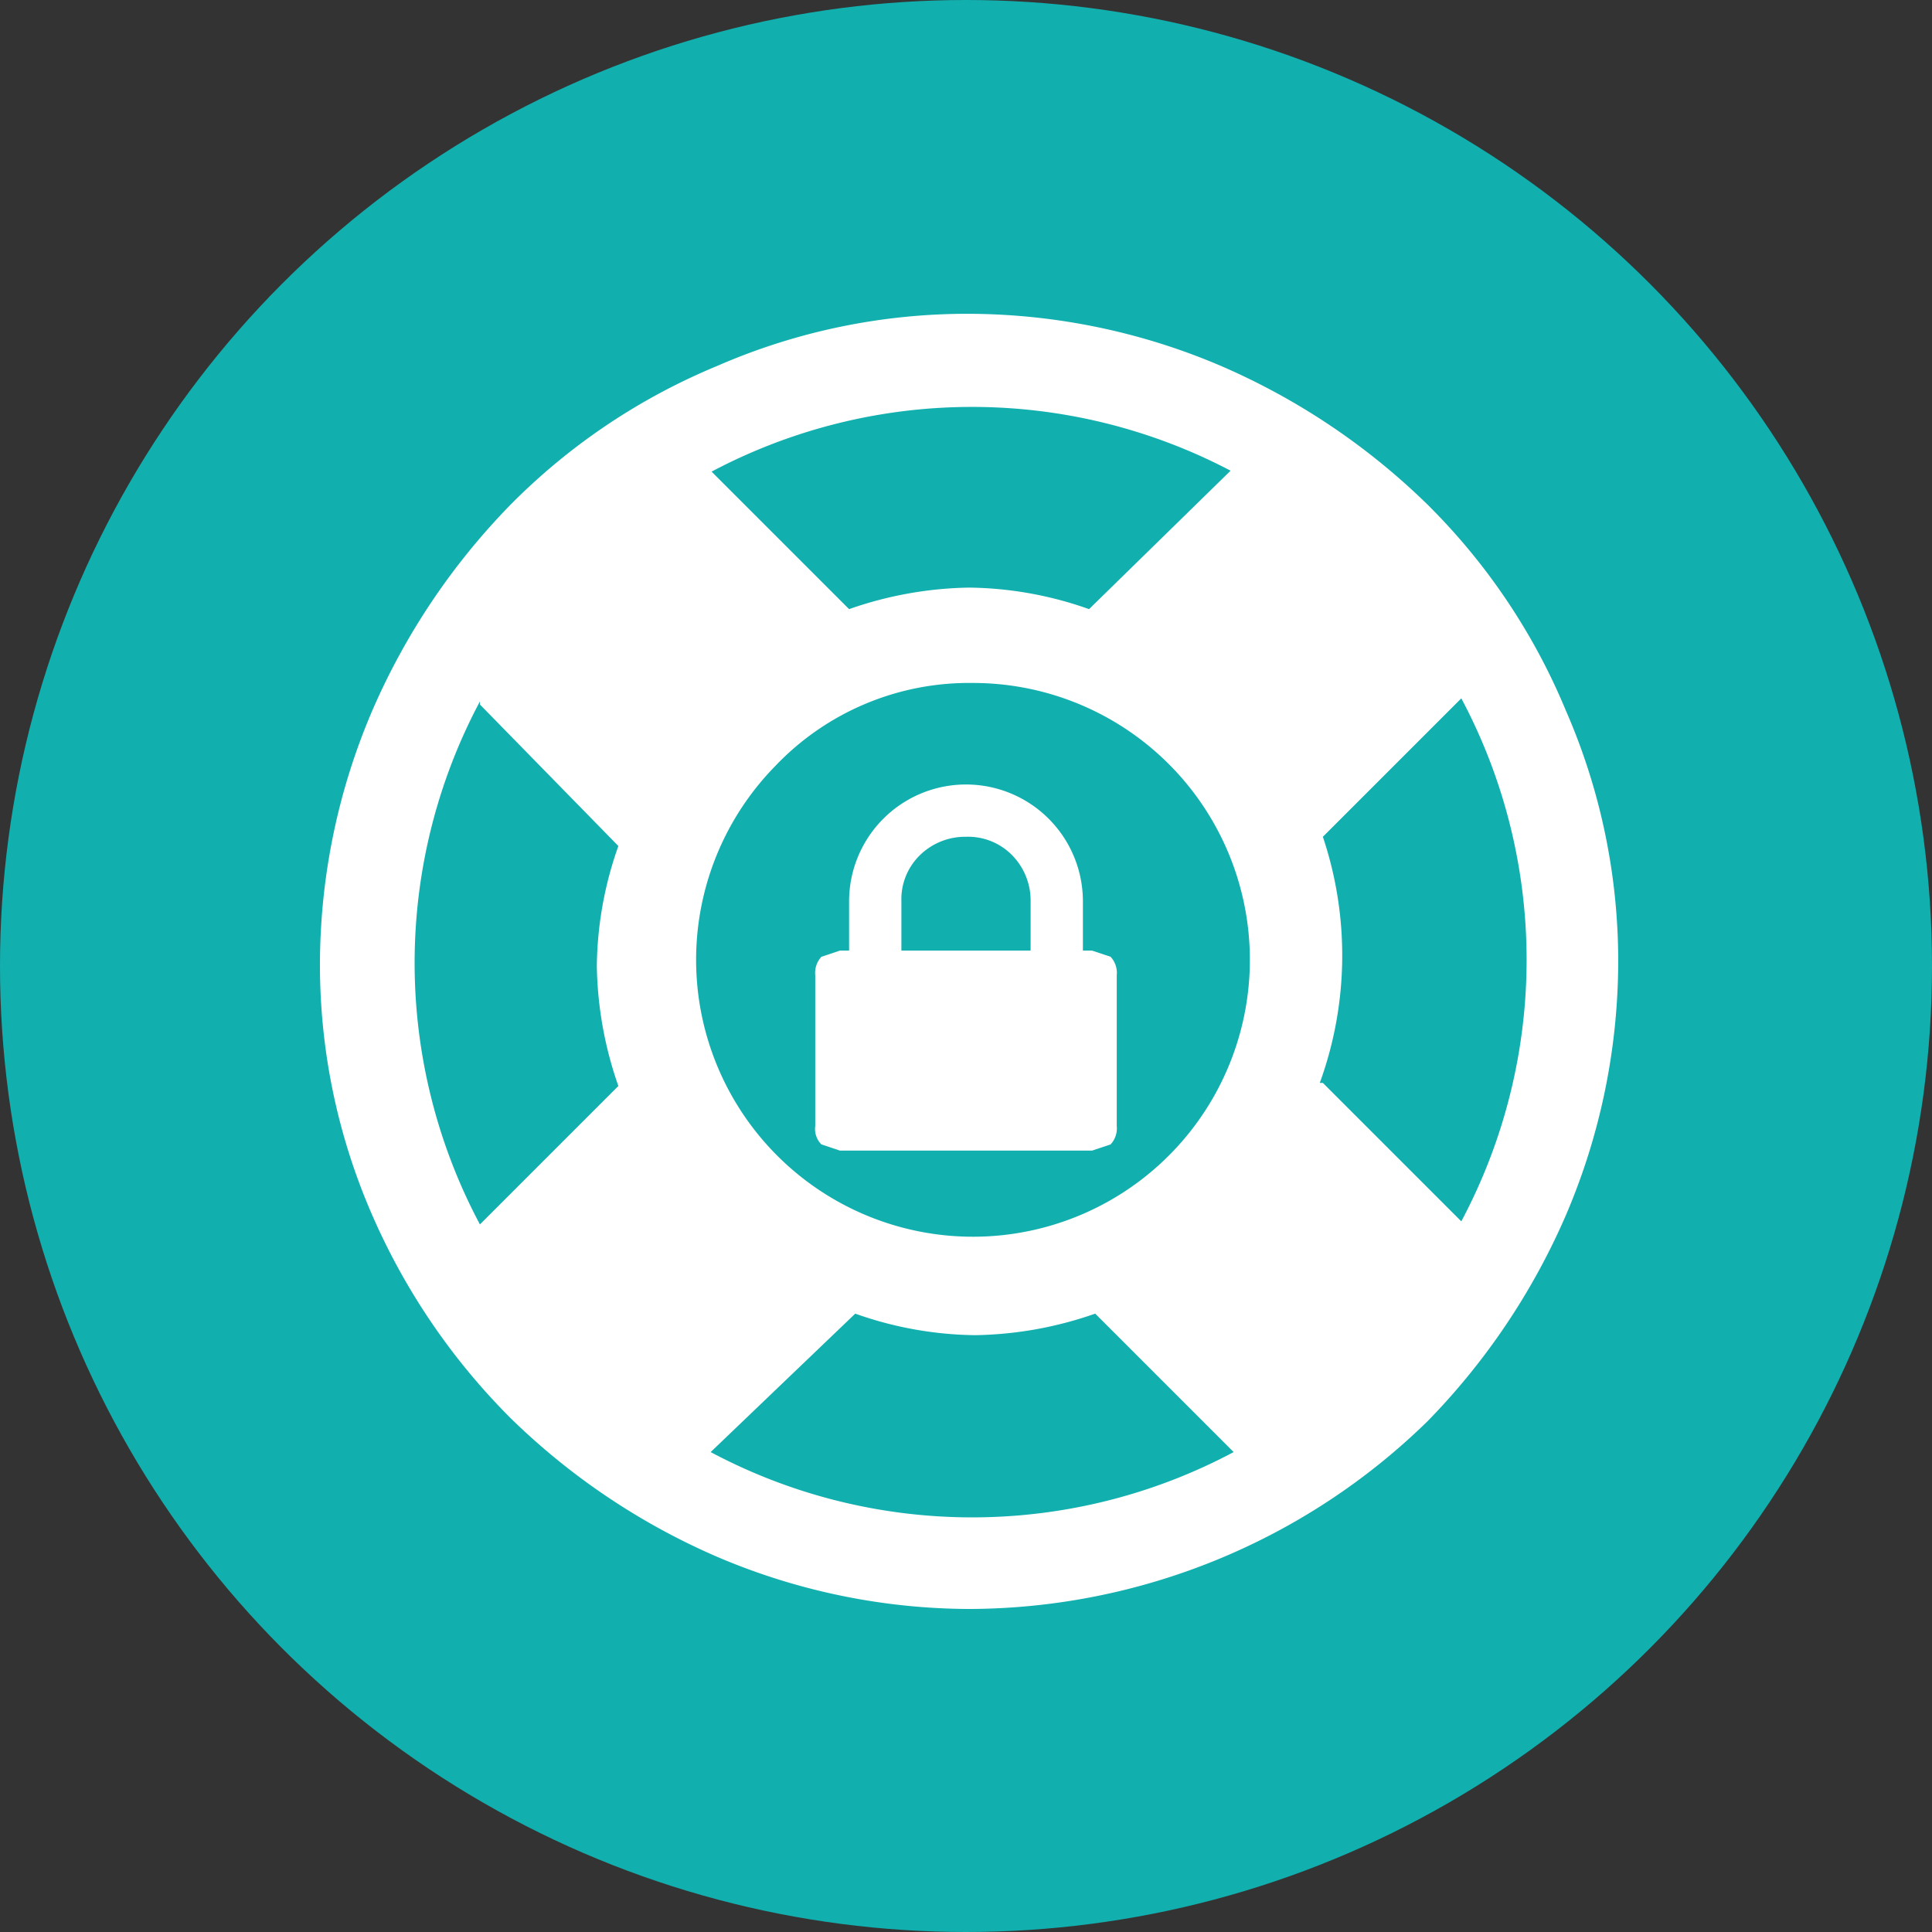 <svg xmlns="http://www.w3.org/2000/svg" viewBox="0 0 62.8 62.8"><rect x="0" y="0" width="62.8" height="62.8" fill="#333333" stroke="none"/><defs><style>.cls-1{fill:#12afaf;}.cls-2{fill:#fff;}</style></defs><g id="Capa_2" data-name="Capa 2"><g id="Página_Inicial_-_Móvil" data-name="Página Inicial - Móvil"><circle class="cls-1" cx="31.4" cy="31.4" r="31.4"/><path class="cls-2" d="M26.5,36.6V31.7a.77.77,0,0,1,.2-.6l.6-.2h.3V29.3a3.8,3.8,0,0,1,7.6,0v1.6h.3l.6.2a.77.77,0,0,1,.2.6v4.9a.77.77,0,0,1-.2.6l-.6.2H27.3l-.6-.2A.71.71,0,0,1,26.5,36.6Zm2.7-5.7h4.3V29.3a2.1,2.1,0,0,0-.6-1.5,2,2,0,0,0-1.5-.6,2.1,2.1,0,0,0-1.5.6,2,2,0,0,0-.6,1.5v1.6h-.1Z"/><path class="cls-2" d="M12.1,39.5a20.32,20.32,0,0,1-1.7-8.2,21,21,0,0,1,1.7-8.2,22.18,22.18,0,0,1,4.5-6.7,20.43,20.43,0,0,1,6.7-4.5,20.32,20.32,0,0,1,8.2-1.7,21,21,0,0,1,8.2,1.7,22.18,22.18,0,0,1,6.7,4.5,20.43,20.43,0,0,1,4.5,6.7,20.32,20.32,0,0,1,1.7,8.2,21,21,0,0,1-1.7,8.2,22.18,22.18,0,0,1-4.5,6.7,21.39,21.39,0,0,1-14.9,6.1,21,21,0,0,1-8.2-1.7,22.18,22.18,0,0,1-6.7-4.5A21.43,21.43,0,0,1,12.1,39.5Zm3.5-16.7a18.08,18.08,0,0,0,0,17l4.5-4.5a12.32,12.32,0,0,1-.7-3.9,12,12,0,0,1,.7-3.9l-4.5-4.6h0Zm9.6,2.1a9,9,0,1,0,6.4-2.7,8.69,8.69,0,0,0-6.4,2.7Zm-2.1-9.6,4.5,4.5a12.32,12.32,0,0,1,3.9-.7,12,12,0,0,1,3.9.7L40,15.3a18.08,18.08,0,0,0-17,.1Zm0,31.9a18.08,18.08,0,0,0,17,0l-4.5-4.5a12.32,12.32,0,0,1-3.9.7,12,12,0,0,1-3.9-.7ZM43,35.2l4.5,4.5a18.08,18.08,0,0,0,0-17L43,27.2a12.13,12.13,0,0,1-.1,8Z"/></g></g></svg>